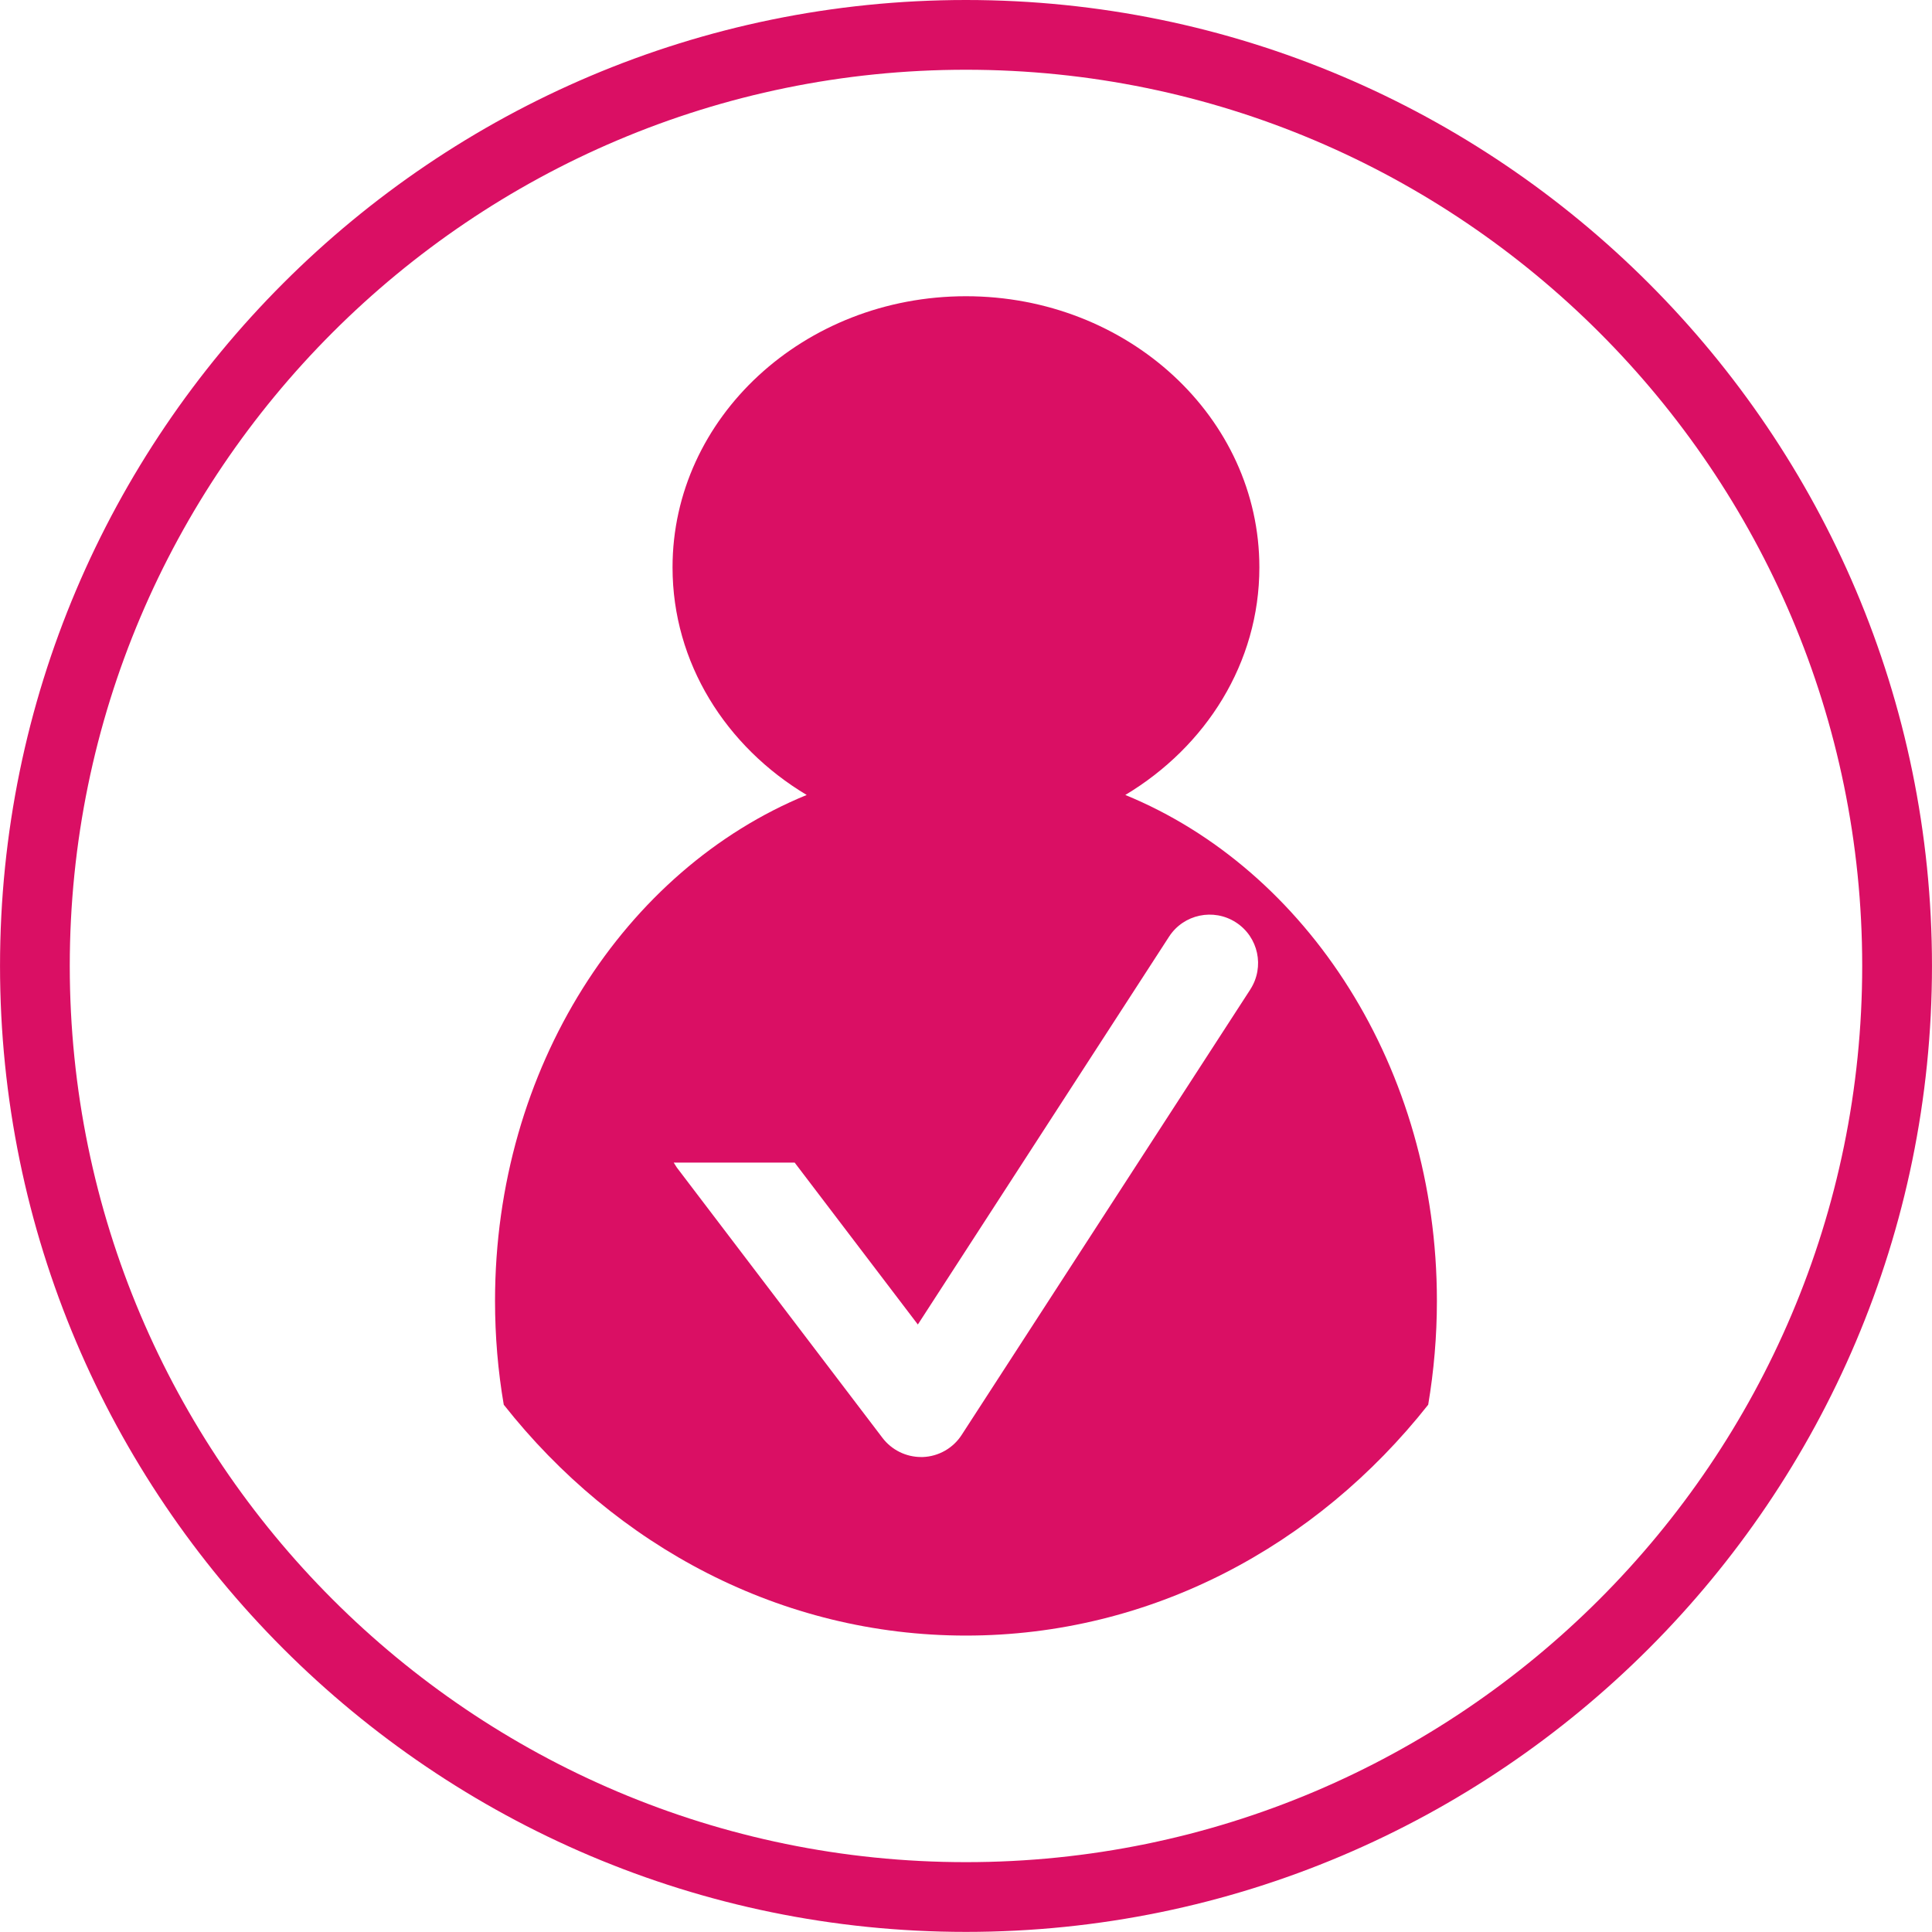 <?xml version="1.0" encoding="UTF-8" standalone="no"?>
<!-- Created with Inkscape (http://www.inkscape.org/) -->

<svg
   xmlns:dc="http://purl.org/dc/elements/1.1/"
   xmlns:cc="http://creativecommons.org/ns#"
   xmlns:rdf="http://www.w3.org/1999/02/22-rdf-syntax-ns#"
   xmlns:svg="http://www.w3.org/2000/svg"
   xmlns="http://www.w3.org/2000/svg"
   xmlns:sodipodi="http://sodipodi.sourceforge.net/DTD/sodipodi-0.dtd"
   xmlns:inkscape="http://www.inkscape.org/namespaces/inkscape"
   width="18.301mm"
   height="18.3mm"
   viewBox="0 0 64.846 64.844"
   id="svg4769"
   version="1.1"
   inkscape:version="0.91 r13725"
   sodipodi:docname="individu.svg">
  <defs
     id="defs4771" />
  <sodipodi:namedview
     id="base"
     pagecolor="#ffffff"
     bordercolor="#666666"
     borderopacity="1.0"
     inkscape:pageopacity="0.0"
     inkscape:pageshadow="2"
     inkscape:zoom="0.35"
     inkscape:cx="1078.8515"
     inkscape:cy="-313.29228"
     inkscape:document-units="px"
     inkscape:current-layer="layer1"
     showgrid="false"
     fit-margin-top="0"
     fit-margin-left="0"
     fit-margin-right="0"
     fit-margin-bottom="0"
     inkscape:window-width="1920"
     inkscape:window-height="1056"
     inkscape:window-x="1920"
     inkscape:window-y="24"
     inkscape:window-maximized="1" />
  <g
     inkscape:label="Calque 1"
     inkscape:groupmode="layer"
     id="layer1"
     transform="translate(703.852,-154.226)">
    <path
       inkscape:connector-curvature="0"
       d="m -671.431,219.07 c -17.878,0 -32.421,-14.544 -32.421,-32.424 0,-17.876 14.543,-32.42 32.421,-32.42 17.878,0 32.425,14.544 32.425,32.42 0,17.88 -14.547,32.424 -32.425,32.424 m 0,-62.503 c -16.586,0 -30.08,13.493 -30.08,30.079 0,16.588 13.493,30.083 30.08,30.083 16.589,0 30.083,-13.495 30.083,-30.083 0,-16.585 -13.495,-30.079 -30.083,-30.079"
       style="fill:#da0f64;fill-opacity:1;fill-rule:nonzero;stroke:none"
       id="path22" />
    <path
       inkscape:connector-curvature="0"
       d="m -666.082,180.909 c 2.705,-1.621 4.5,-4.431 4.5,-7.639 0,-5.027 -4.41,-9.101 -9.849,-9.101 -5.439,0 -9.848,4.075 -9.848,9.101 0,3.208 1.795,6.017 4.503,7.639 -6.102,2.5 -10.461,9.159 -10.461,16.981 0,1.188 0.099,2.355 0.293,3.485 3.746,4.747 9.308,7.749 15.513,7.749 6.206,0 11.767,-3.003 15.516,-7.749 0.19,-1.131 0.292,-2.297 0.292,-3.485 0,-7.823 -4.362,-14.481 -10.459,-16.981 m 4.197,6.527 -9.688,14.951 c -0.285,0.445 -0.776,0.724 -1.302,0.744 l -0.06,0 c -0.506,0 -0.988,-0.237 -1.295,-0.64 l -6.904,-9.076 -0.106,-0.167 4.06,0 4.135,5.435 8.433,-13.02 c 0.488,-0.751 1.493,-0.963 2.245,-0.476 0.753,0.487 0.969,1.493 0.481,2.249"
       style="fill:#da0f64;fill-opacity:1;fill-rule:nonzero;stroke:none"
       id="path24" />
  </g>
</svg>
